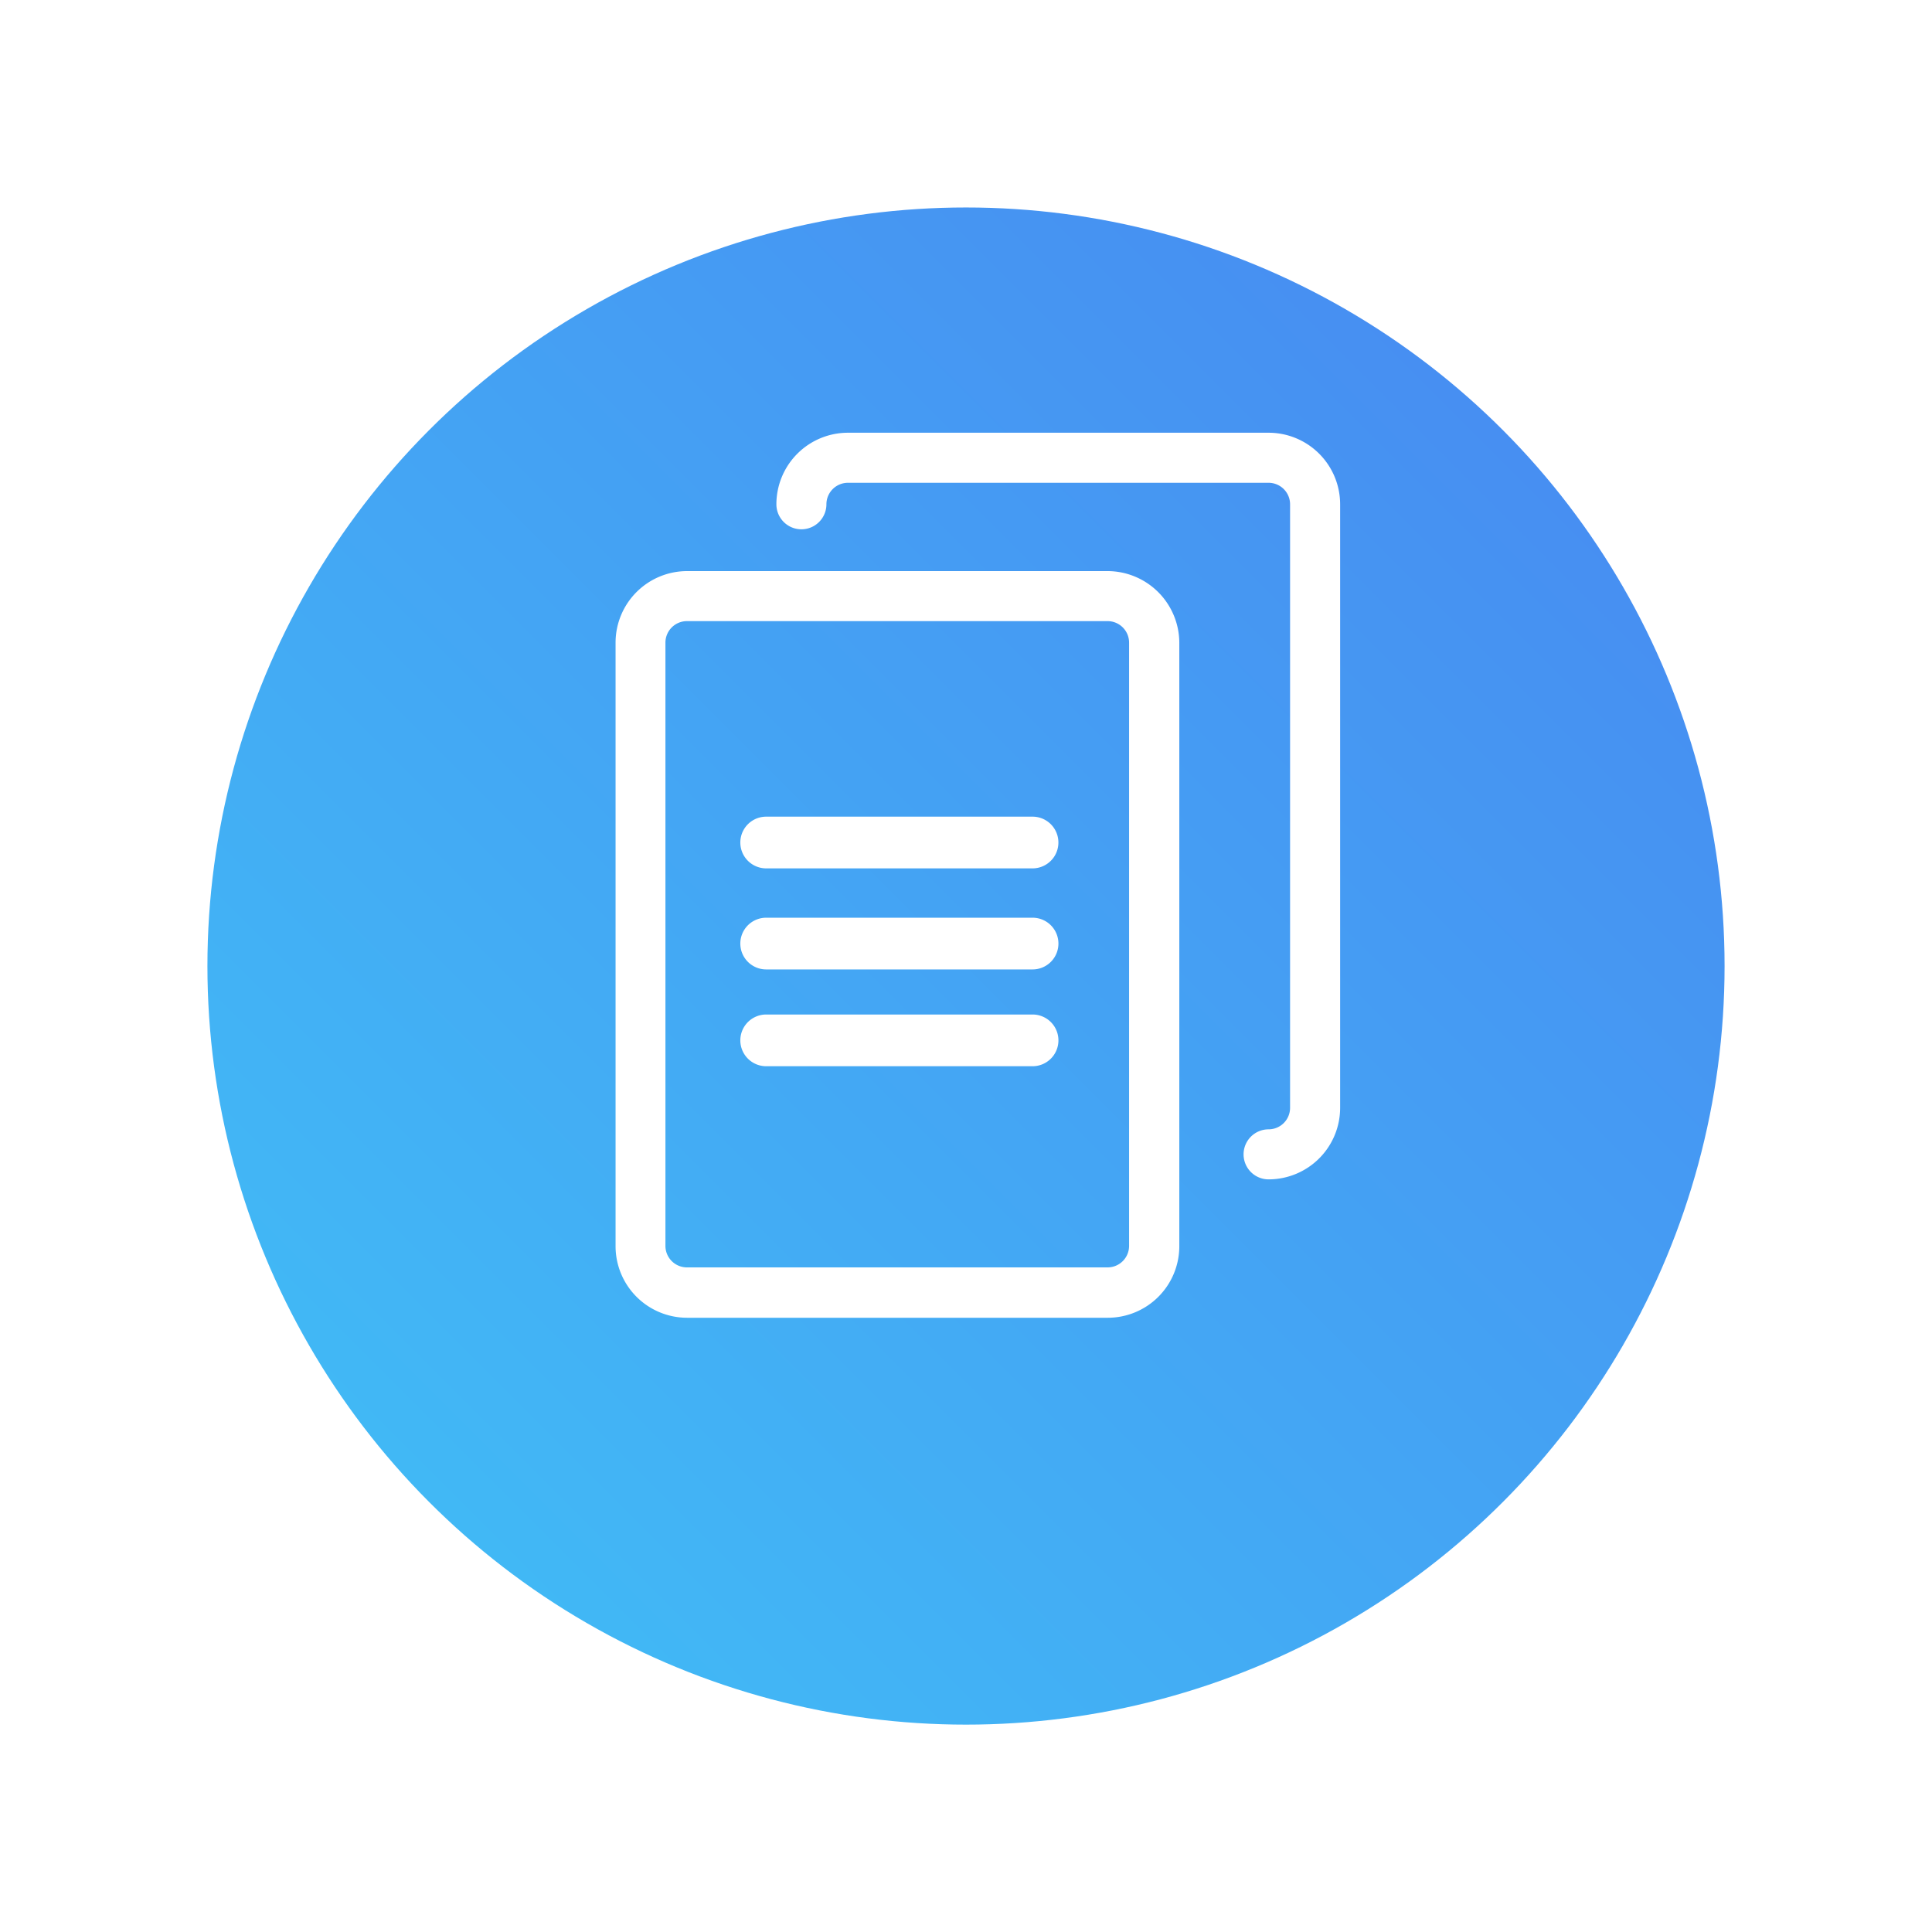 <svg xmlns="http://www.w3.org/2000/svg" xmlns:xlink="http://www.w3.org/1999/xlink" width="69.858" height="69.858" viewBox="0 0 69.858 69.858">
  <defs>
    <linearGradient id="linear-gradient" x1="1" x2="0" y2="1" gradientUnits="objectBoundingBox">
      <stop offset="0" stop-color="#4886f1"/>
      <stop offset="1" stop-color="#40c1f6"/>
    </linearGradient>
    <filter id="Ellipse_51" x="0" y="0" width="69.858" height="69.858" filterUnits="userSpaceOnUse">
      <feOffset dy="3" input="SourceAlpha"/>
      <feGaussianBlur stdDeviation="2.5" result="blur"/>
      <feFlood flood-opacity="0.149"/>
      <feComposite operator="in" in2="blur"/>
      <feComposite in="SourceGraphic"/>
    </filter>
  </defs>
  <g id="Forms" transform="translate(-45.142 -1273.46)">
    <g id="Forms_Icon" transform="translate(-9.358 -4.358)">
      <g transform="matrix(1, 0, 0, 1, 54.5, 1277.82)" filter="url(#Ellipse_51)">
        <circle id="Ellipse_51-2" data-name="Ellipse 51" cx="27.429" cy="27.429" r="27.429" transform="translate(7.5 4.5)" fill="url(#linear-gradient)"/>
      </g>
    </g>
    <g id="Forms_mode" data-name="Forms mode" transform="translate(-96.86 891.474)">
      <g id="copy" transform="translate(164.26 397.633)">
        <g id="Group_7" data-name="Group 7" transform="translate(0)">
          <path id="Path_649" data-name="Path 649" d="M66.447,85.4H51.237a2.588,2.588,0,0,0-2.587,2.587v21.824a2.588,2.588,0,0,0,2.587,2.587H66.447a2.588,2.588,0,0,0,2.587-2.587V87.986A2.6,2.6,0,0,0,66.447,85.4Zm.771,24.4a.778.778,0,0,1-.777.777H51.23a.778.778,0,0,1-.777-.777V87.986a.778.778,0,0,1,.777-.777H66.441a.778.778,0,0,1,.777.777Z" transform="translate(-48.65 -80.397)" fill="#fff"/>
          <path id="Path_650" data-name="Path 650" d="M153.247,0H138.036a2.588,2.588,0,0,0-2.587,2.587.9.9,0,0,0,1.809,0,.778.778,0,0,1,.777-.777h15.211a.778.778,0,0,1,.777.777V24.411a.778.778,0,0,1-.777.777.9.9,0,0,0,0,1.809,2.588,2.588,0,0,0,2.587-2.587V2.587A2.588,2.588,0,0,0,153.247,0Z" transform="translate(-129.634)" fill="#fff"/>
          <path id="Path_651" data-name="Path 651" d="M107.553,181.382a.935.935,0,0,0-.935-.935H96.986a.935.935,0,1,0,0,1.87h9.631A.935.935,0,0,0,107.553,181.382Z" transform="translate(-91.54 -162.911)" fill="#fff"/>
          <path id="Path_654" data-name="Path 654" d="M107.553,181.382a.935.935,0,0,0-.935-.935H96.986a.935.935,0,1,0,0,1.87h9.631A.935.935,0,0,0,107.553,181.382Z" transform="translate(-91.54 -159.411)" fill="#fff"/>
          <path id="Path_653" data-name="Path 653" d="M106.617,108.268H96.986a.935.935,0,1,0,0,1.87h9.631a.935.935,0,1,0,0-1.87Z" transform="translate(-91.54 -94.386)" fill="#fff"/>
        </g>
      </g>
    </g>
  </g>
</svg>
